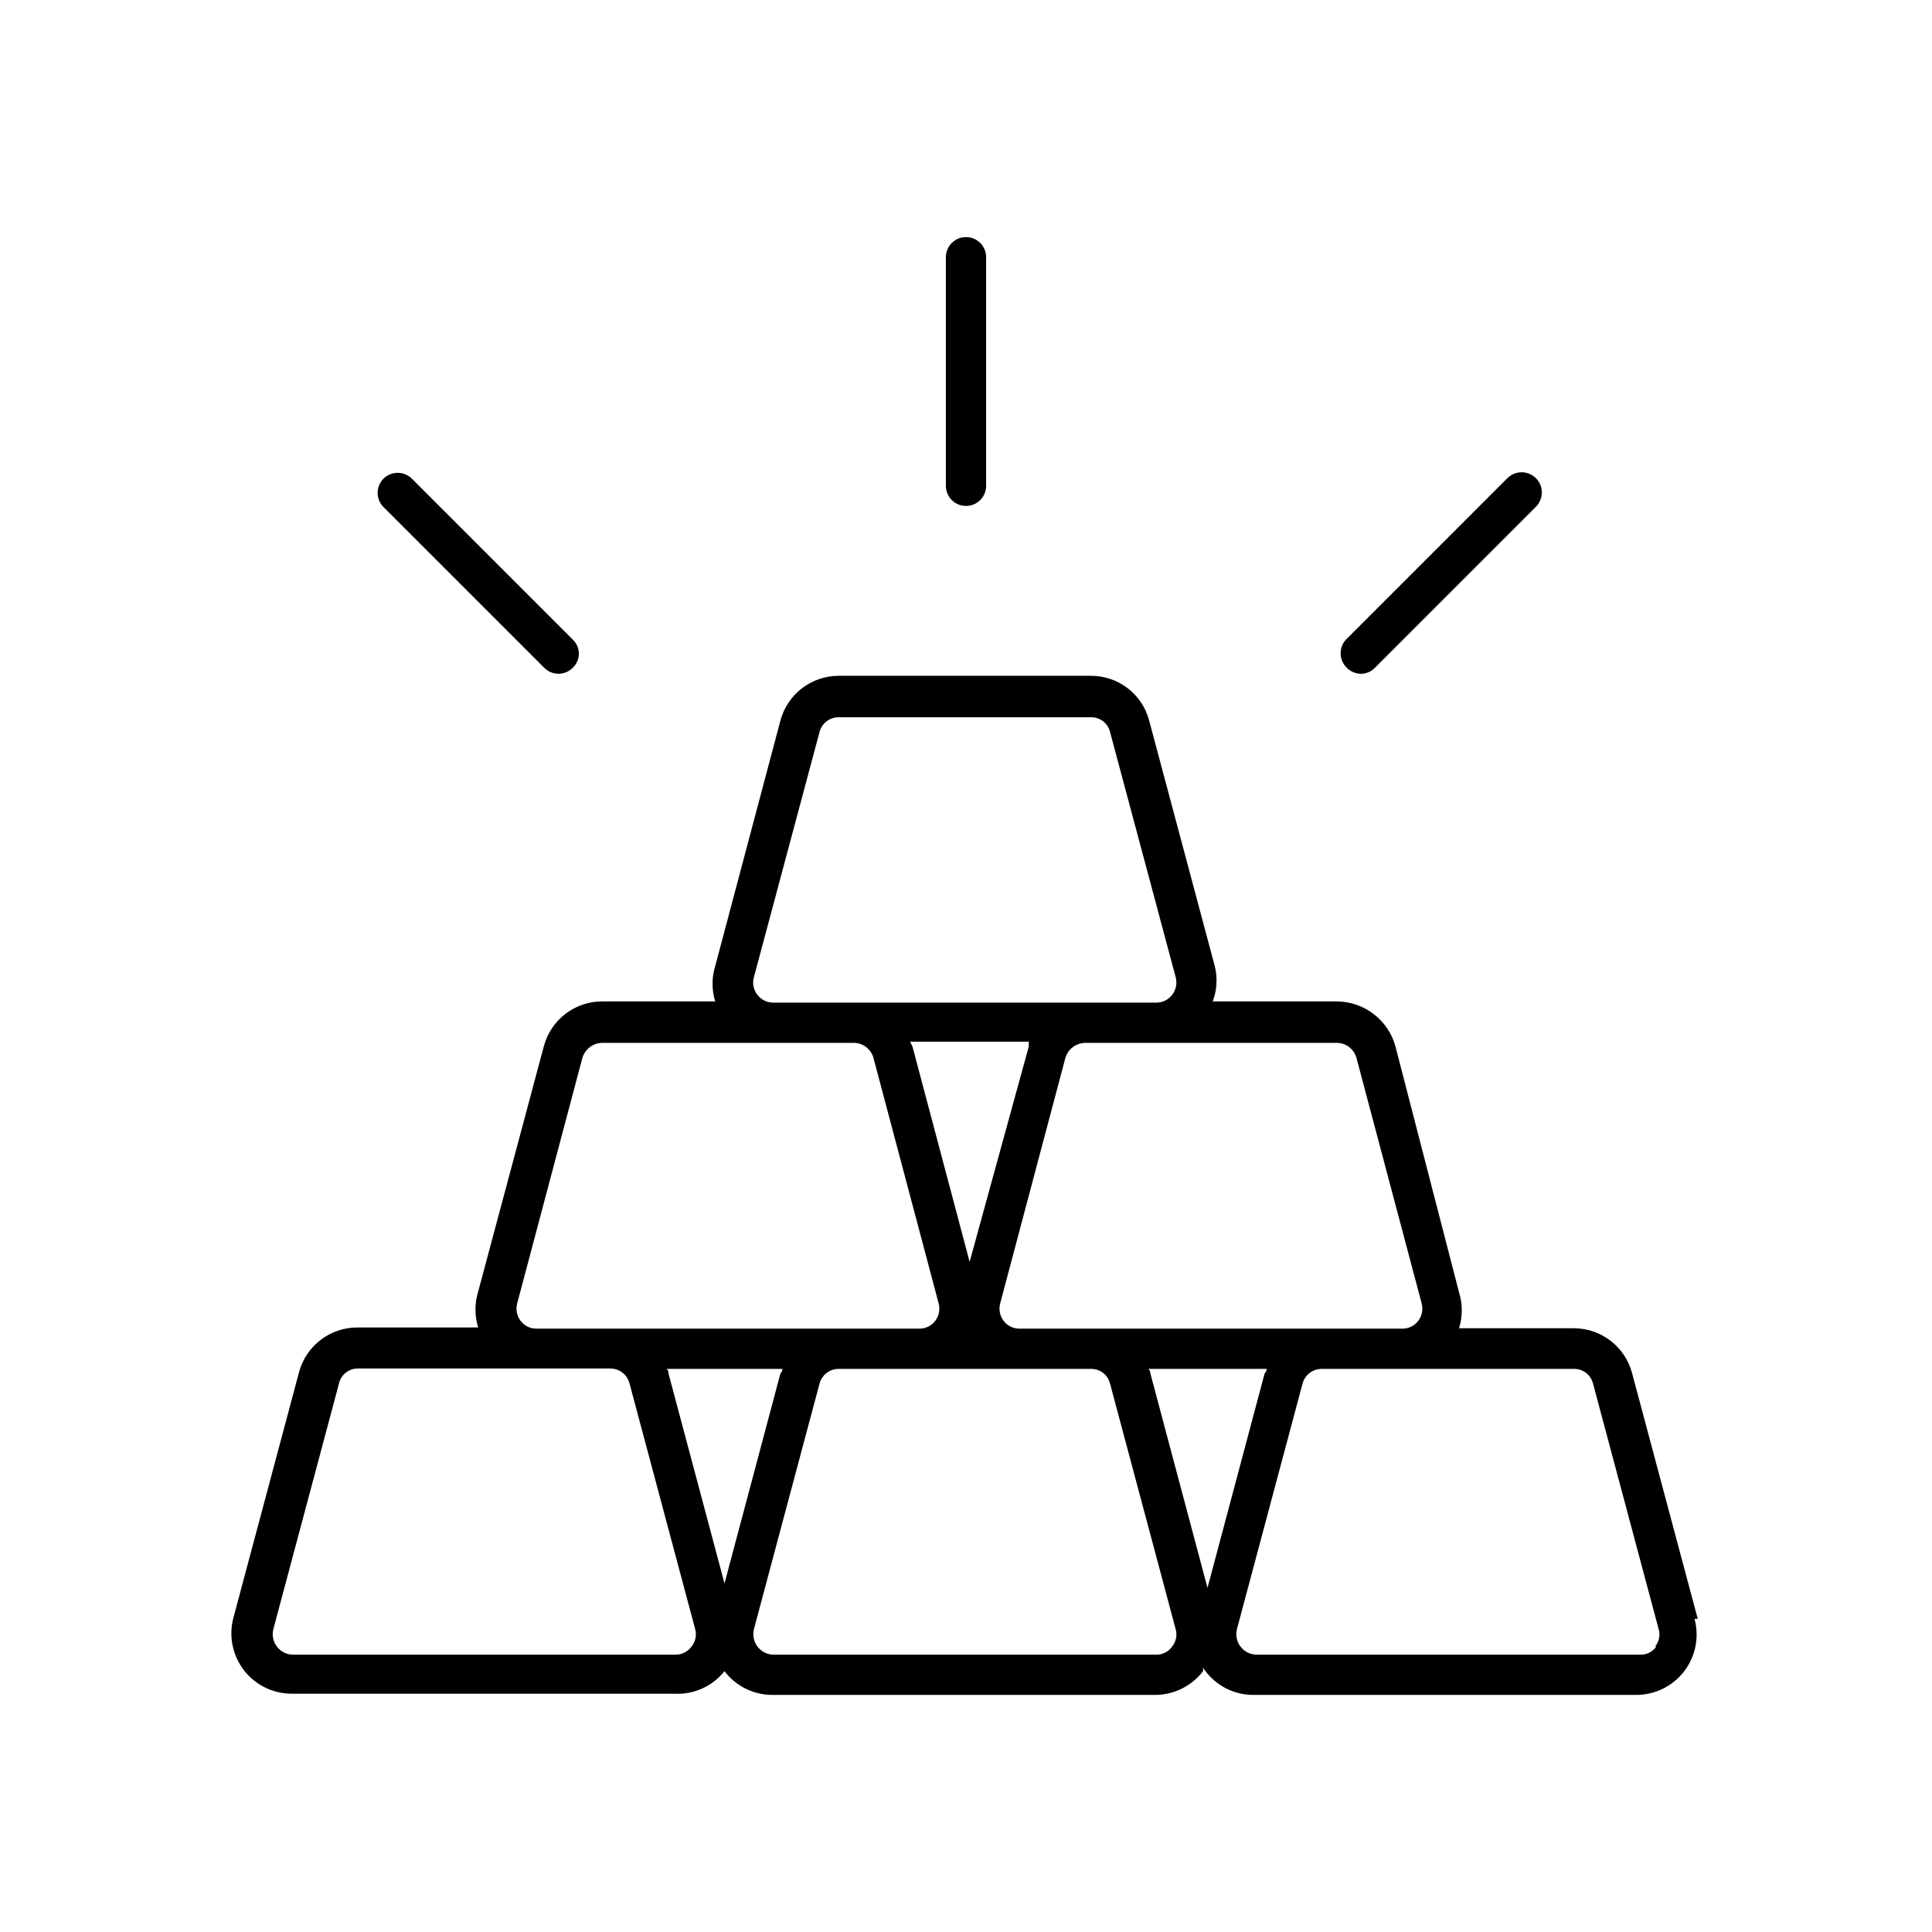 <svg xmlns="http://www.w3.org/2000/svg" width="24" height="24" viewBox="0 0 24 24">
  <g fill="none" fill-rule="evenodd">
    <path fill="#000" fill-rule="nonzero" d="M21.09 20.11L20.275 17.06C20.189 16.73 19.891 16.5 19.55 16.5L18.125 16.5C18.17 16.355 18.17 16.2 18.125 16.055L17.335 13C17.246 12.672 16.95 12.444 16.61 12.44L15.065 12.44C15.118 12.299 15.127 12.146 15.09 12L14.275 8.95C14.188 8.621 13.89 8.393 13.55 8.395L10.42 8.395C10.081 8.395 9.783 8.622 9.695 8.95L8.885 12C8.84 12.143 8.84 12.297 8.885 12.44L7.5 12.44C7.152 12.431 6.843 12.663 6.755 13L5.94 16.045C5.895 16.19 5.895 16.345 5.94 16.49L4.44 16.49C4.101 16.49 3.803 16.717 3.715 17.045L2.9 20.095C2.839 20.32 2.887 20.561 3.029 20.747 3.171 20.932 3.392 21.04 3.625 21.04L8.38 21.04C8.62 21.052 8.85 20.948 9 20.76L9 20.76 9 20.76C9.141 20.946 9.361 21.055 9.595 21.055L14.35 21.055C14.583 21.054 14.803 20.945 14.945 20.76L14.945 20.715C14.953 20.731 14.963 20.746 14.975 20.76 15.116 20.946 15.336 21.055 15.57 21.055L20.325 21.055C20.558 21.055 20.779 20.947 20.921 20.762 21.063 20.576 21.111 20.335 21.05 20.11L21.09 20.11zM16.85 13.14L17.66 16.19C17.68 16.264 17.666 16.343 17.62 16.405 17.573 16.469 17.499 16.506 17.42 16.505L12.665 16.505C12.586 16.506 12.512 16.469 12.465 16.405 12.419 16.343 12.405 16.264 12.425 16.19L13.235 13.14C13.268 13.032 13.367 12.957 13.48 12.955L16.61 12.955C16.722 12.957 16.819 13.032 16.85 13.14L16.85 13.14zM12.045 15.675L11.335 13 11.305 12.94 12.78 12.94C12.778 12.96 12.778 12.98 12.78 13L12.045 15.675zM9.41 12.36C9.361 12.298 9.344 12.216 9.365 12.14L10.18 9.095C10.208 8.985 10.307 8.909 10.42 8.91L13.55 8.91C13.664 8.907 13.764 8.984 13.79 9.095L14.605 12.14C14.625 12.215 14.609 12.295 14.562 12.357 14.515 12.418 14.443 12.455 14.365 12.455L9.61 12.455C9.532 12.456 9.458 12.421 9.41 12.36L9.41 12.36zM6.465 16.405C6.419 16.343 6.405 16.264 6.425 16.19L7.235 13.14C7.268 13.032 7.367 12.957 7.48 12.955L10.61 12.955C10.722 12.957 10.819 13.032 10.85 13.14L11.66 16.19C11.68 16.264 11.666 16.343 11.62 16.405 11.573 16.469 11.499 16.506 11.42 16.505L6.665 16.505C6.586 16.506 6.512 16.469 6.465 16.405L6.465 16.405zM9 19.67L8.305 17.065C8.305 17.04 8.305 17.025 8.28 17.005L9.72 17.005C9.72 17.005 9.72 17.04 9.695 17.06L9 19.67zM8.59 20.455C8.543 20.519 8.469 20.556 8.39 20.555L3.635 20.555C3.558 20.553 3.487 20.516 3.44 20.455 3.393 20.394 3.377 20.315 3.395 20.24L4.21 17.19C4.234 17.077 4.335 16.997 4.45 17L7.58 17C7.693 16.999 7.792 17.075 7.82 17.185L8.635 20.235C8.657 20.311 8.64 20.394 8.59 20.455L8.59 20.455zM14.56 20.455C14.515 20.518 14.443 20.556 14.365 20.555L9.61 20.555C9.532 20.554 9.459 20.518 9.412 20.457 9.364 20.395 9.347 20.316 9.365 20.24L10.18 17.19C10.208 17.08 10.307 17.004 10.42 17.005L13.55 17.005C13.664 17.002 13.764 17.079 13.79 17.19L14.605 20.24C14.626 20.315 14.609 20.395 14.56 20.455L14.56 20.455zM15 19.725L14.29 17.06C14.29 17.06 14.29 17.025 14.265 17.005L15.735 17.005C15.735 17.005 15.735 17.04 15.71 17.06L15 19.725zM20.575 20.455C20.53 20.518 20.458 20.556 20.38 20.555L15.61 20.555C15.532 20.554 15.459 20.518 15.412 20.457 15.364 20.395 15.347 20.316 15.365 20.24L16.18 17.19C16.208 17.08 16.307 17.004 16.42 17.005L19.55 17.005C19.664 17.002 19.764 17.079 19.79 17.19L20.605 20.24C20.626 20.315 20.609 20.395 20.56 20.455L20.575 20.455zM12 6.285C12.138 6.285 12.25 6.173 12.25 6.035L12.25 3.195C12.25 3.057 12.138 2.945 12 2.945 11.862 2.945 11.75 3.057 11.75 3.195L11.75 6.035C11.75 6.173 11.862 6.285 12 6.285zM16.905 8.37C16.971 8.37 17.034 8.343 17.08 8.295L19.08 6.295C19.143 6.232 19.168 6.139 19.145 6.053 19.122 5.966 19.054 5.898 18.967 5.875 18.881 5.852 18.788 5.877 18.725 5.94L16.725 7.94C16.63 8.037 16.63 8.193 16.725 8.29 16.772 8.34 16.837 8.369 16.905 8.37zM6.76 8.295C6.808 8.343 6.872 8.37 6.94 8.37 7.006 8.369 7.069 8.342 7.115 8.295 7.163 8.25 7.191 8.186 7.191 8.12 7.191 8.054 7.163 7.99 7.115 7.945L5.115 5.945C5.018 5.85 4.862 5.85 4.765 5.945 4.718 5.992 4.691 6.056 4.691 6.123 4.691 6.189 4.718 6.253 4.765 6.3L6.76 8.295z"/>
    <rect width="24" height="24"/>
  </g>
</svg>
